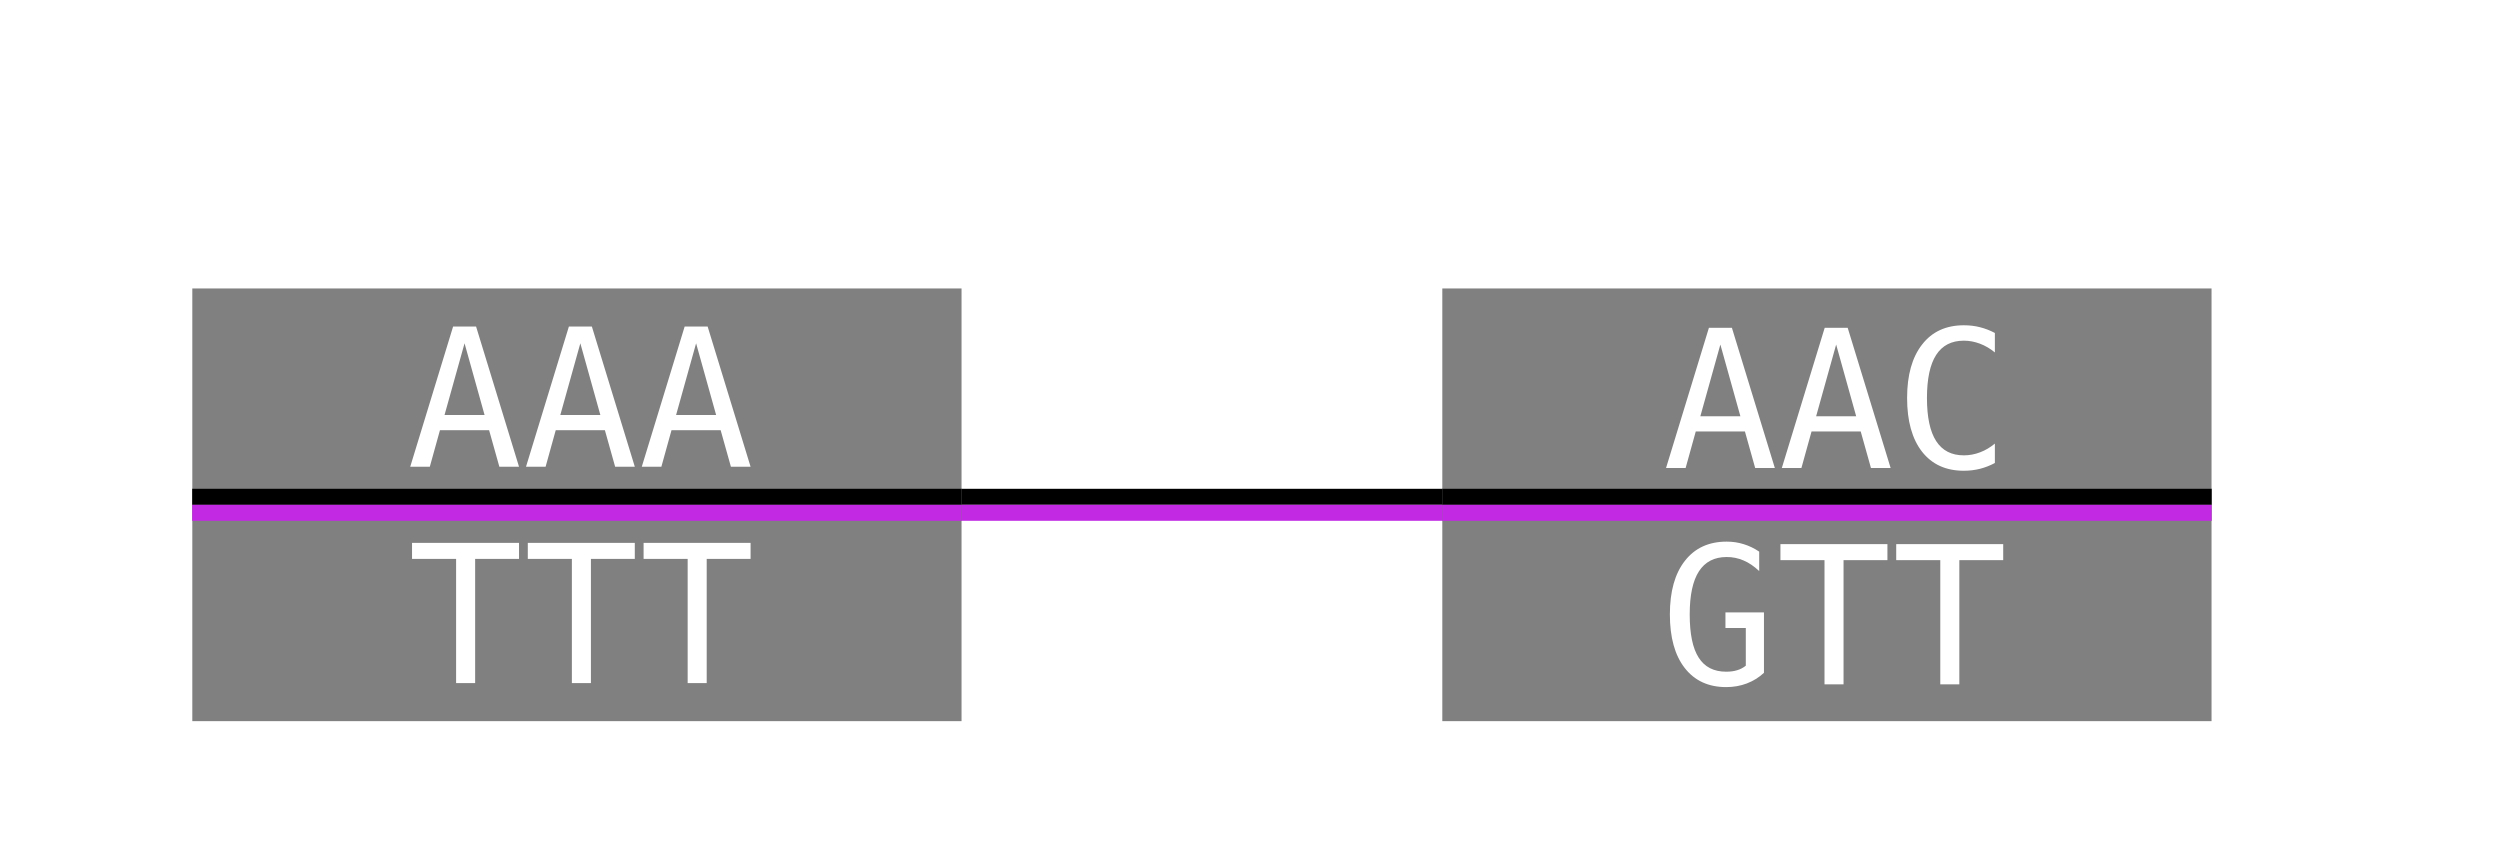 <?xml version="1.0" encoding="UTF-8"?>
<svg xmlns="http://www.w3.org/2000/svg" xmlns:xlink="http://www.w3.org/1999/xlink" width="156pt" height="53pt" viewBox="0 0 156 53" version="1.1">
<defs>
<g>
<symbol overflow="visible" id="glyph0-0">
<path style="stroke:none;" d="M 0.609 2.121 L 0.609 -8.461 L 6.609 -8.461 L 6.609 2.121 Z M 1.281 1.453 L 5.941 1.453 L 5.941 -7.789 L 1.281 -7.789 Z M 1.281 1.453 "/>
</symbol>
<symbol overflow="visible" id="glyph0-1">
<path style="stroke:none;" d="M 3.609 -7.703 L 2.359 -3.227 L 4.859 -3.227 Z M 2.895 -8.75 L 4.328 -8.75 L 7.008 0 L 5.781 0 L 5.141 -2.281 L 2.074 -2.281 L 1.441 0 L 0.219 0 Z M 2.895 -8.75 "/>
</symbol>
<symbol overflow="visible" id="glyph0-2">
<path style="stroke:none;" d="M 0.273 -8.75 L 6.949 -8.75 L 6.949 -7.75 L 4.211 -7.75 L 4.211 0 L 3.023 0 L 3.023 -7.75 L 0.273 -7.75 Z M 0.273 -8.75 "/>
</symbol>
<symbol overflow="visible" id="glyph0-3">
<path style="stroke:none;" d="M 6.289 -0.312 C 5.988 -0.152 5.68 -0.031 5.359 0.051 C 5.043 0.129 4.711 0.172 4.352 0.172 C 3.23 0.172 2.363 -0.227 1.742 -1.02 C 1.125 -1.812 0.812 -2.93 0.812 -4.367 C 0.812 -5.797 1.125 -6.91 1.75 -7.707 C 2.371 -8.508 3.242 -8.906 4.352 -8.906 C 4.707 -8.906 5.047 -8.867 5.359 -8.785 C 5.676 -8.707 5.984 -8.586 6.289 -8.426 L 6.289 -7.211 C 6 -7.449 5.688 -7.633 5.355 -7.758 C 5.023 -7.883 4.688 -7.945 4.352 -7.945 C 3.582 -7.945 3.008 -7.648 2.625 -7.055 C 2.242 -6.461 2.051 -5.562 2.051 -4.367 C 2.051 -3.172 2.242 -2.273 2.625 -1.68 C 3.008 -1.086 3.586 -0.789 4.352 -0.789 C 4.695 -0.789 5.035 -0.852 5.363 -0.977 C 5.695 -1.102 6 -1.285 6.289 -1.523 Z M 6.289 -0.312 "/>
</symbol>
<symbol overflow="visible" id="glyph0-4">
<path style="stroke:none;" d="M 6.469 -0.719 C 6.152 -0.426 5.797 -0.207 5.398 -0.055 C 5.004 0.094 4.574 0.172 4.113 0.172 C 3.004 0.172 2.141 -0.227 1.523 -1.023 C 0.906 -1.816 0.598 -2.93 0.598 -4.367 C 0.598 -5.797 0.91 -6.91 1.535 -7.707 C 2.16 -8.508 3.031 -8.906 4.141 -8.906 C 4.508 -8.906 4.859 -8.855 5.195 -8.75 C 5.531 -8.648 5.859 -8.492 6.172 -8.281 L 6.172 -7.066 C 5.855 -7.367 5.531 -7.59 5.195 -7.73 C 4.863 -7.875 4.516 -7.945 4.141 -7.945 C 3.371 -7.945 2.797 -7.648 2.41 -7.051 C 2.027 -6.457 1.836 -5.562 1.836 -4.367 C 1.836 -3.152 2.02 -2.25 2.395 -1.668 C 2.766 -1.082 3.34 -0.789 4.113 -0.789 C 4.375 -0.789 4.605 -0.82 4.801 -0.883 C 5 -0.941 5.18 -1.039 5.336 -1.164 L 5.336 -3.516 L 4.066 -3.516 L 4.066 -4.488 L 6.469 -4.488 Z M 6.469 -0.719 "/>
</symbol>
</g>
</defs>
<g id="surface6">
<rect x="0" y="0" width="156" height="53" style="fill:rgb(100%,100%,100%);fill-opacity:1;stroke:none;"/>
<path style="fill:none;stroke-width:1;stroke-linecap:butt;stroke-linejoin:miter;stroke:rgb(0%,0%,0%);stroke-opacity:1;stroke-miterlimit:10;" d="M 138 31 C 75 31 75 31 12 31 "/>
<path style="fill:none;stroke-width:1;stroke-linecap:butt;stroke-linejoin:miter;stroke:rgb(75.686%,16.078%,88.627%);stroke-opacity:1;stroke-miterlimit:10;" d="M 138 32 C 75 32 75 32 12 32 "/>
<path style=" stroke:none;fill-rule:nonzero;fill:rgb(50.196%,50.196%,50.196%);fill-opacity:1;" d="M 12 18 L 60 18 L 60 45 L 12 45 Z M 12 18 "/>
<path style="fill:none;stroke-width:1;stroke-linecap:butt;stroke-linejoin:miter;stroke:rgb(0%,0%,0%);stroke-opacity:1;stroke-miterlimit:10;" d="M 12 31 L 60 31 "/>
<path style="fill:none;stroke-width:1;stroke-linecap:butt;stroke-linejoin:miter;stroke:rgb(75.686%,16.078%,88.627%);stroke-opacity:1;stroke-miterlimit:10;" d="M 12 32 L 60 32 "/>
<g style="fill:rgb(100%,100%,100%);fill-opacity:1;">
  <use xlink:href="#glyph0-1" x="25.379" y="29.125"/>
  <use xlink:href="#glyph0-1" x="32.604" y="29.125"/>
  <use xlink:href="#glyph0-1" x="39.828" y="29.125"/>
</g>
<g style="fill:rgb(100%,100%,100%);fill-opacity:1;">
  <use xlink:href="#glyph0-2" x="25.438" y="42.625"/>
  <use xlink:href="#glyph0-2" x="32.662" y="42.625"/>
  <use xlink:href="#glyph0-2" x="39.887" y="42.625"/>
</g>
<path style=" stroke:none;fill-rule:nonzero;fill:rgb(50.196%,50.196%,50.196%);fill-opacity:1;" d="M 90 18 L 138 18 L 138 45 L 90 45 Z M 90 18 "/>
<path style="fill:none;stroke-width:1;stroke-linecap:butt;stroke-linejoin:miter;stroke:rgb(0%,0%,0%);stroke-opacity:1;stroke-miterlimit:10;" d="M 90 31 L 138 31 "/>
<path style="fill:none;stroke-width:1;stroke-linecap:butt;stroke-linejoin:miter;stroke:rgb(75.686%,16.078%,88.627%);stroke-opacity:1;stroke-miterlimit:10;" d="M 90 32 L 138 32 "/>
<g style="fill:rgb(100%,100%,100%);fill-opacity:1;">
  <use xlink:href="#glyph0-1" x="103.742" y="29.203"/>
  <use xlink:href="#glyph0-1" x="110.967" y="29.203"/>
  <use xlink:href="#glyph0-3" x="118.191" y="29.203"/>
</g>
<g style="fill:rgb(100%,100%,100%);fill-opacity:1;">
  <use xlink:href="#glyph0-4" x="103.602" y="42.703"/>
  <use xlink:href="#glyph0-2" x="110.826" y="42.703"/>
  <use xlink:href="#glyph0-2" x="118.051" y="42.703"/>
</g>
</g>
</svg>
